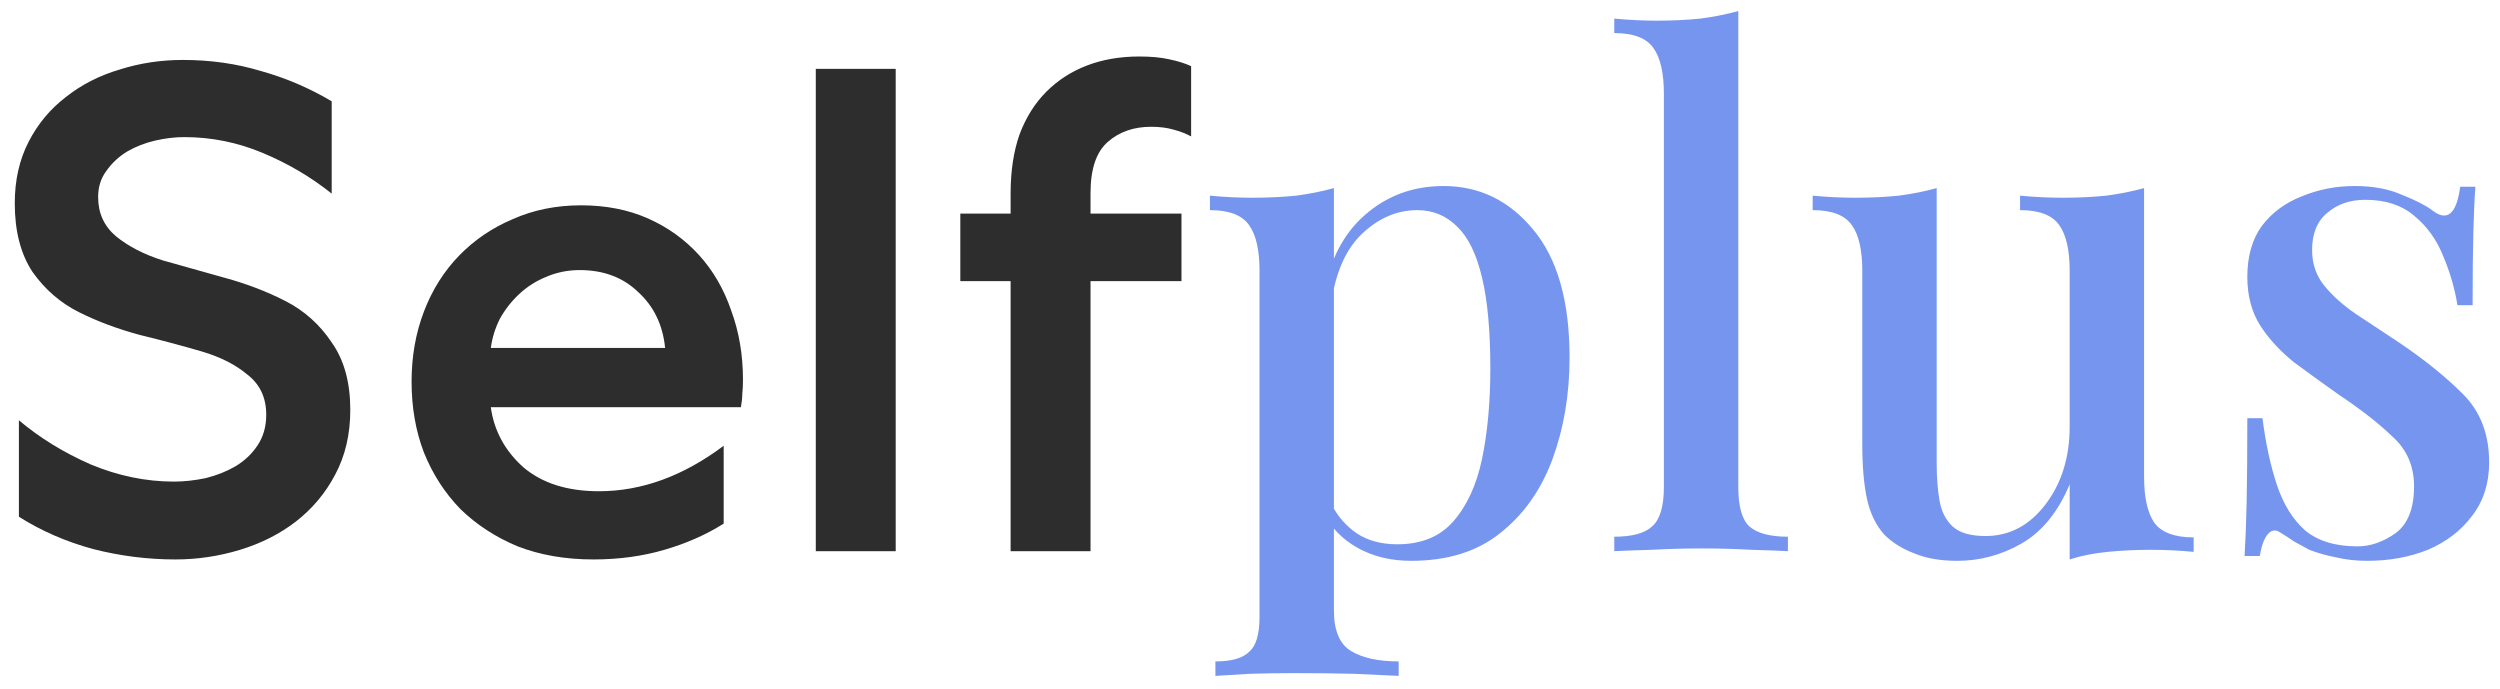 <svg width="127" height="35" viewBox="0 0 127 35" fill="none" xmlns="http://www.w3.org/2000/svg">
<path d="M0.96 21.35C2.01 22.237 3.223 22.983 4.6 23.59C6 24.173 7.412 24.465 8.835 24.465C9.348 24.465 9.885 24.407 10.445 24.29C11.005 24.15 11.507 23.952 11.95 23.695C12.417 23.415 12.79 23.065 13.07 22.645C13.373 22.202 13.525 21.677 13.525 21.07C13.525 20.207 13.21 19.53 12.58 19.04C11.973 18.527 11.192 18.13 10.235 17.85C9.278 17.57 8.228 17.29 7.085 17.01C5.965 16.707 4.938 16.322 4.005 15.855C3.072 15.388 2.29 14.712 1.66 13.825C1.053 12.915 0.75 11.748 0.75 10.325C0.75 9.158 0.983 8.12 1.45 7.21C1.917 6.3 2.547 5.542 3.34 4.935C4.133 4.305 5.043 3.838 6.07 3.535C7.097 3.208 8.17 3.045 9.29 3.045C10.69 3.045 12.008 3.232 13.245 3.605C14.505 3.955 15.707 4.468 16.85 5.145V9.835C15.8 8.995 14.633 8.307 13.35 7.77C12.067 7.233 10.737 6.965 9.36 6.965C8.893 6.965 8.403 7.023 7.89 7.14C7.377 7.257 6.898 7.443 6.455 7.7C6.035 7.957 5.685 8.283 5.405 8.68C5.125 9.053 4.985 9.497 4.985 10.01C4.985 10.827 5.288 11.492 5.895 12.005C6.525 12.518 7.318 12.927 8.275 13.23C9.255 13.51 10.293 13.802 11.39 14.105C12.51 14.408 13.548 14.805 14.505 15.295C15.462 15.785 16.243 16.485 16.85 17.395C17.48 18.282 17.795 19.425 17.795 20.825C17.795 22.062 17.538 23.158 17.025 24.115C16.535 25.048 15.87 25.842 15.03 26.495C14.213 27.125 13.268 27.603 12.195 27.93C11.122 28.257 10.025 28.42 8.905 28.42C7.505 28.42 6.117 28.245 4.74 27.895C3.363 27.522 2.103 26.973 0.96 26.25V21.35ZM36.763 26.6C35.876 27.16 34.873 27.603 33.753 27.93C32.633 28.257 31.431 28.42 30.148 28.42C28.724 28.42 27.441 28.198 26.298 27.755C25.178 27.288 24.209 26.658 23.393 25.865C22.599 25.048 21.981 24.092 21.538 22.995C21.118 21.898 20.908 20.697 20.908 19.39C20.908 18.107 21.118 16.917 21.538 15.82C21.958 14.723 22.553 13.778 23.323 12.985C24.093 12.192 25.003 11.573 26.053 11.13C27.103 10.663 28.258 10.43 29.518 10.43C30.778 10.43 31.91 10.652 32.913 11.095C33.916 11.538 34.779 12.157 35.503 12.95C36.226 13.743 36.775 14.688 37.148 15.785C37.544 16.858 37.743 18.025 37.743 19.285C37.743 19.565 37.731 19.81 37.708 20.02C37.708 20.207 37.684 20.428 37.638 20.685H24.933C25.096 21.875 25.645 22.89 26.578 23.73C27.535 24.547 28.818 24.955 30.428 24.955C32.598 24.955 34.709 24.185 36.763 22.645V26.6ZM33.788 17.675C33.671 16.508 33.216 15.563 32.423 14.84C31.653 14.093 30.661 13.72 29.448 13.72C28.841 13.72 28.27 13.837 27.733 14.07C27.22 14.28 26.765 14.572 26.368 14.945C25.971 15.318 25.645 15.738 25.388 16.205C25.154 16.672 25.003 17.162 24.933 17.675H33.788ZM45.502 3.5V28H41.442V3.5H45.502ZM55.399 10.85H60.019V14.28H55.399V28H51.339V14.28H48.784V10.85H51.339V9.835C51.339 8.692 51.49 7.688 51.794 6.825C52.12 5.962 52.575 5.238 53.159 4.655C53.742 4.072 54.43 3.628 55.224 3.325C56.017 3.022 56.904 2.87 57.884 2.87C58.467 2.87 58.969 2.917 59.389 3.01C59.832 3.103 60.205 3.22 60.509 3.36V6.93C60.252 6.79 59.949 6.673 59.599 6.58C59.272 6.487 58.899 6.44 58.479 6.44C57.592 6.44 56.857 6.697 56.274 7.21C55.69 7.723 55.399 8.587 55.399 9.8V10.85Z" fill="#2D2D2D"/>
<path d="M67.763 9.555V31.01C67.763 32.037 68.055 32.725 68.638 33.075C69.222 33.425 70.027 33.6 71.053 33.6V34.335C70.517 34.312 69.77 34.277 68.814 34.23C67.857 34.207 66.83 34.195 65.734 34.195C64.963 34.195 64.205 34.207 63.459 34.23C62.712 34.277 62.14 34.312 61.743 34.335V33.6C62.56 33.6 63.132 33.437 63.459 33.11C63.809 32.807 63.983 32.223 63.983 31.36V13.755C63.983 12.705 63.809 11.935 63.459 11.445C63.108 10.932 62.444 10.675 61.464 10.675V9.94C62.21 10.01 62.934 10.045 63.633 10.045C64.403 10.045 65.138 10.01 65.838 9.94C66.538 9.847 67.18 9.718 67.763 9.555ZM73.329 9.45C75.148 9.45 76.665 10.185 77.879 11.655C79.115 13.125 79.734 15.295 79.734 18.165C79.734 20.032 79.442 21.758 78.859 23.345C78.275 24.908 77.388 26.157 76.198 27.09C75.032 28.023 73.527 28.49 71.683 28.49C70.657 28.49 69.747 28.268 68.954 27.825C68.183 27.382 67.635 26.822 67.308 26.145L67.659 25.655C67.962 26.238 68.382 26.717 68.918 27.09C69.478 27.463 70.167 27.65 70.984 27.65C72.197 27.65 73.142 27.265 73.819 26.495C74.519 25.702 75.008 24.64 75.288 23.31C75.569 21.957 75.709 20.428 75.709 18.725C75.709 16.812 75.569 15.272 75.288 14.105C75.008 12.915 74.588 12.052 74.028 11.515C73.469 10.955 72.792 10.675 71.999 10.675C70.948 10.675 69.992 11.095 69.129 11.935C68.288 12.775 67.775 14.035 67.588 15.715L67.239 14.98C67.542 13.23 68.242 11.877 69.338 10.92C70.459 9.94 71.788 9.45 73.329 9.45ZM88.305 0.56V24.745C88.305 25.725 88.492 26.39 88.865 26.74C89.262 27.09 89.915 27.265 90.826 27.265V28C90.429 27.977 89.811 27.953 88.971 27.93C88.13 27.883 87.29 27.86 86.451 27.86C85.611 27.86 84.759 27.883 83.895 27.93C83.055 27.953 82.425 27.977 82.005 28V27.265C82.915 27.265 83.557 27.09 83.93 26.74C84.327 26.39 84.525 25.725 84.525 24.745V4.76C84.525 3.71 84.35 2.94 84.001 2.45C83.65 1.937 82.986 1.68 82.005 1.68V0.945C82.752 1.015 83.475 1.05 84.175 1.05C84.945 1.05 85.68 1.015 86.38 0.945C87.081 0.852 87.722 0.723 88.305 0.56ZM108.919 9.555V24.22C108.919 25.27 109.094 26.052 109.444 26.565C109.817 27.055 110.482 27.3 111.439 27.3V28.035C110.715 27.965 109.992 27.93 109.269 27.93C108.499 27.93 107.764 27.965 107.064 28.035C106.364 28.105 105.722 28.233 105.139 28.42V24.605C104.555 26.005 103.739 27.008 102.689 27.615C101.662 28.198 100.577 28.49 99.434 28.49C98.57 28.49 97.835 28.362 97.229 28.105C96.622 27.872 96.12 27.557 95.724 27.16C95.304 26.693 95.012 26.098 94.849 25.375C94.685 24.628 94.604 23.695 94.604 22.575V13.755C94.604 12.705 94.429 11.935 94.079 11.445C93.729 10.932 93.064 10.675 92.084 10.675V9.94C92.83 10.01 93.554 10.045 94.254 10.045C95.024 10.045 95.759 10.01 96.459 9.94C97.159 9.847 97.8 9.718 98.384 9.555V23.555C98.384 24.232 98.43 24.85 98.524 25.41C98.617 25.97 98.839 26.413 99.189 26.74C99.539 27.067 100.099 27.23 100.869 27.23C102.082 27.23 103.097 26.693 103.914 25.62C104.73 24.547 105.139 23.228 105.139 21.665V13.755C105.139 12.705 104.964 11.935 104.614 11.445C104.264 10.932 103.599 10.675 102.619 10.675V9.94C103.365 10.01 104.089 10.045 104.789 10.045C105.559 10.045 106.294 10.01 106.994 9.94C107.694 9.847 108.335 9.718 108.919 9.555ZM119.624 9.45C120.557 9.45 121.362 9.602 122.039 9.905C122.739 10.185 123.241 10.442 123.544 10.675C124.314 11.282 124.792 10.885 124.979 9.485H125.749C125.702 10.138 125.667 10.932 125.644 11.865C125.621 12.775 125.609 13.988 125.609 15.505H124.839C124.699 14.642 124.454 13.802 124.104 12.985C123.777 12.168 123.287 11.492 122.634 10.955C122.004 10.418 121.176 10.15 120.149 10.15C119.379 10.15 118.737 10.372 118.224 10.815C117.711 11.235 117.454 11.865 117.454 12.705C117.454 13.405 117.664 14.012 118.084 14.525C118.504 15.038 119.041 15.517 119.694 15.96C120.371 16.403 121.094 16.882 121.864 17.395C123.147 18.258 124.232 19.133 125.119 20.02C126.006 20.907 126.449 22.062 126.449 23.485C126.449 24.558 126.157 25.468 125.574 26.215C125.014 26.962 124.267 27.533 123.334 27.93C122.401 28.303 121.374 28.49 120.254 28.49C119.694 28.49 119.169 28.432 118.679 28.315C118.189 28.222 117.734 28.093 117.314 27.93C117.057 27.79 116.801 27.65 116.544 27.51C116.311 27.347 116.077 27.195 115.844 27.055C115.611 26.892 115.401 26.915 115.214 27.125C115.027 27.335 114.887 27.708 114.794 28.245H114.024C114.071 27.498 114.106 26.588 114.129 25.515C114.152 24.442 114.164 23.018 114.164 21.245H114.934C115.097 22.528 115.342 23.66 115.669 24.64C115.996 25.62 116.474 26.39 117.104 26.95C117.757 27.487 118.644 27.755 119.764 27.755C120.417 27.755 121.059 27.533 121.689 27.09C122.319 26.623 122.634 25.83 122.634 24.71C122.634 23.683 122.272 22.843 121.549 22.19C120.849 21.513 119.939 20.802 118.819 20.055C118.026 19.495 117.267 18.947 116.544 18.41C115.844 17.85 115.272 17.232 114.829 16.555C114.386 15.855 114.164 15.027 114.164 14.07C114.164 13.02 114.409 12.157 114.899 11.48C115.412 10.803 116.089 10.302 116.929 9.975C117.769 9.625 118.667 9.45 119.624 9.45Z" fill="#7695EE"/>
</svg>

